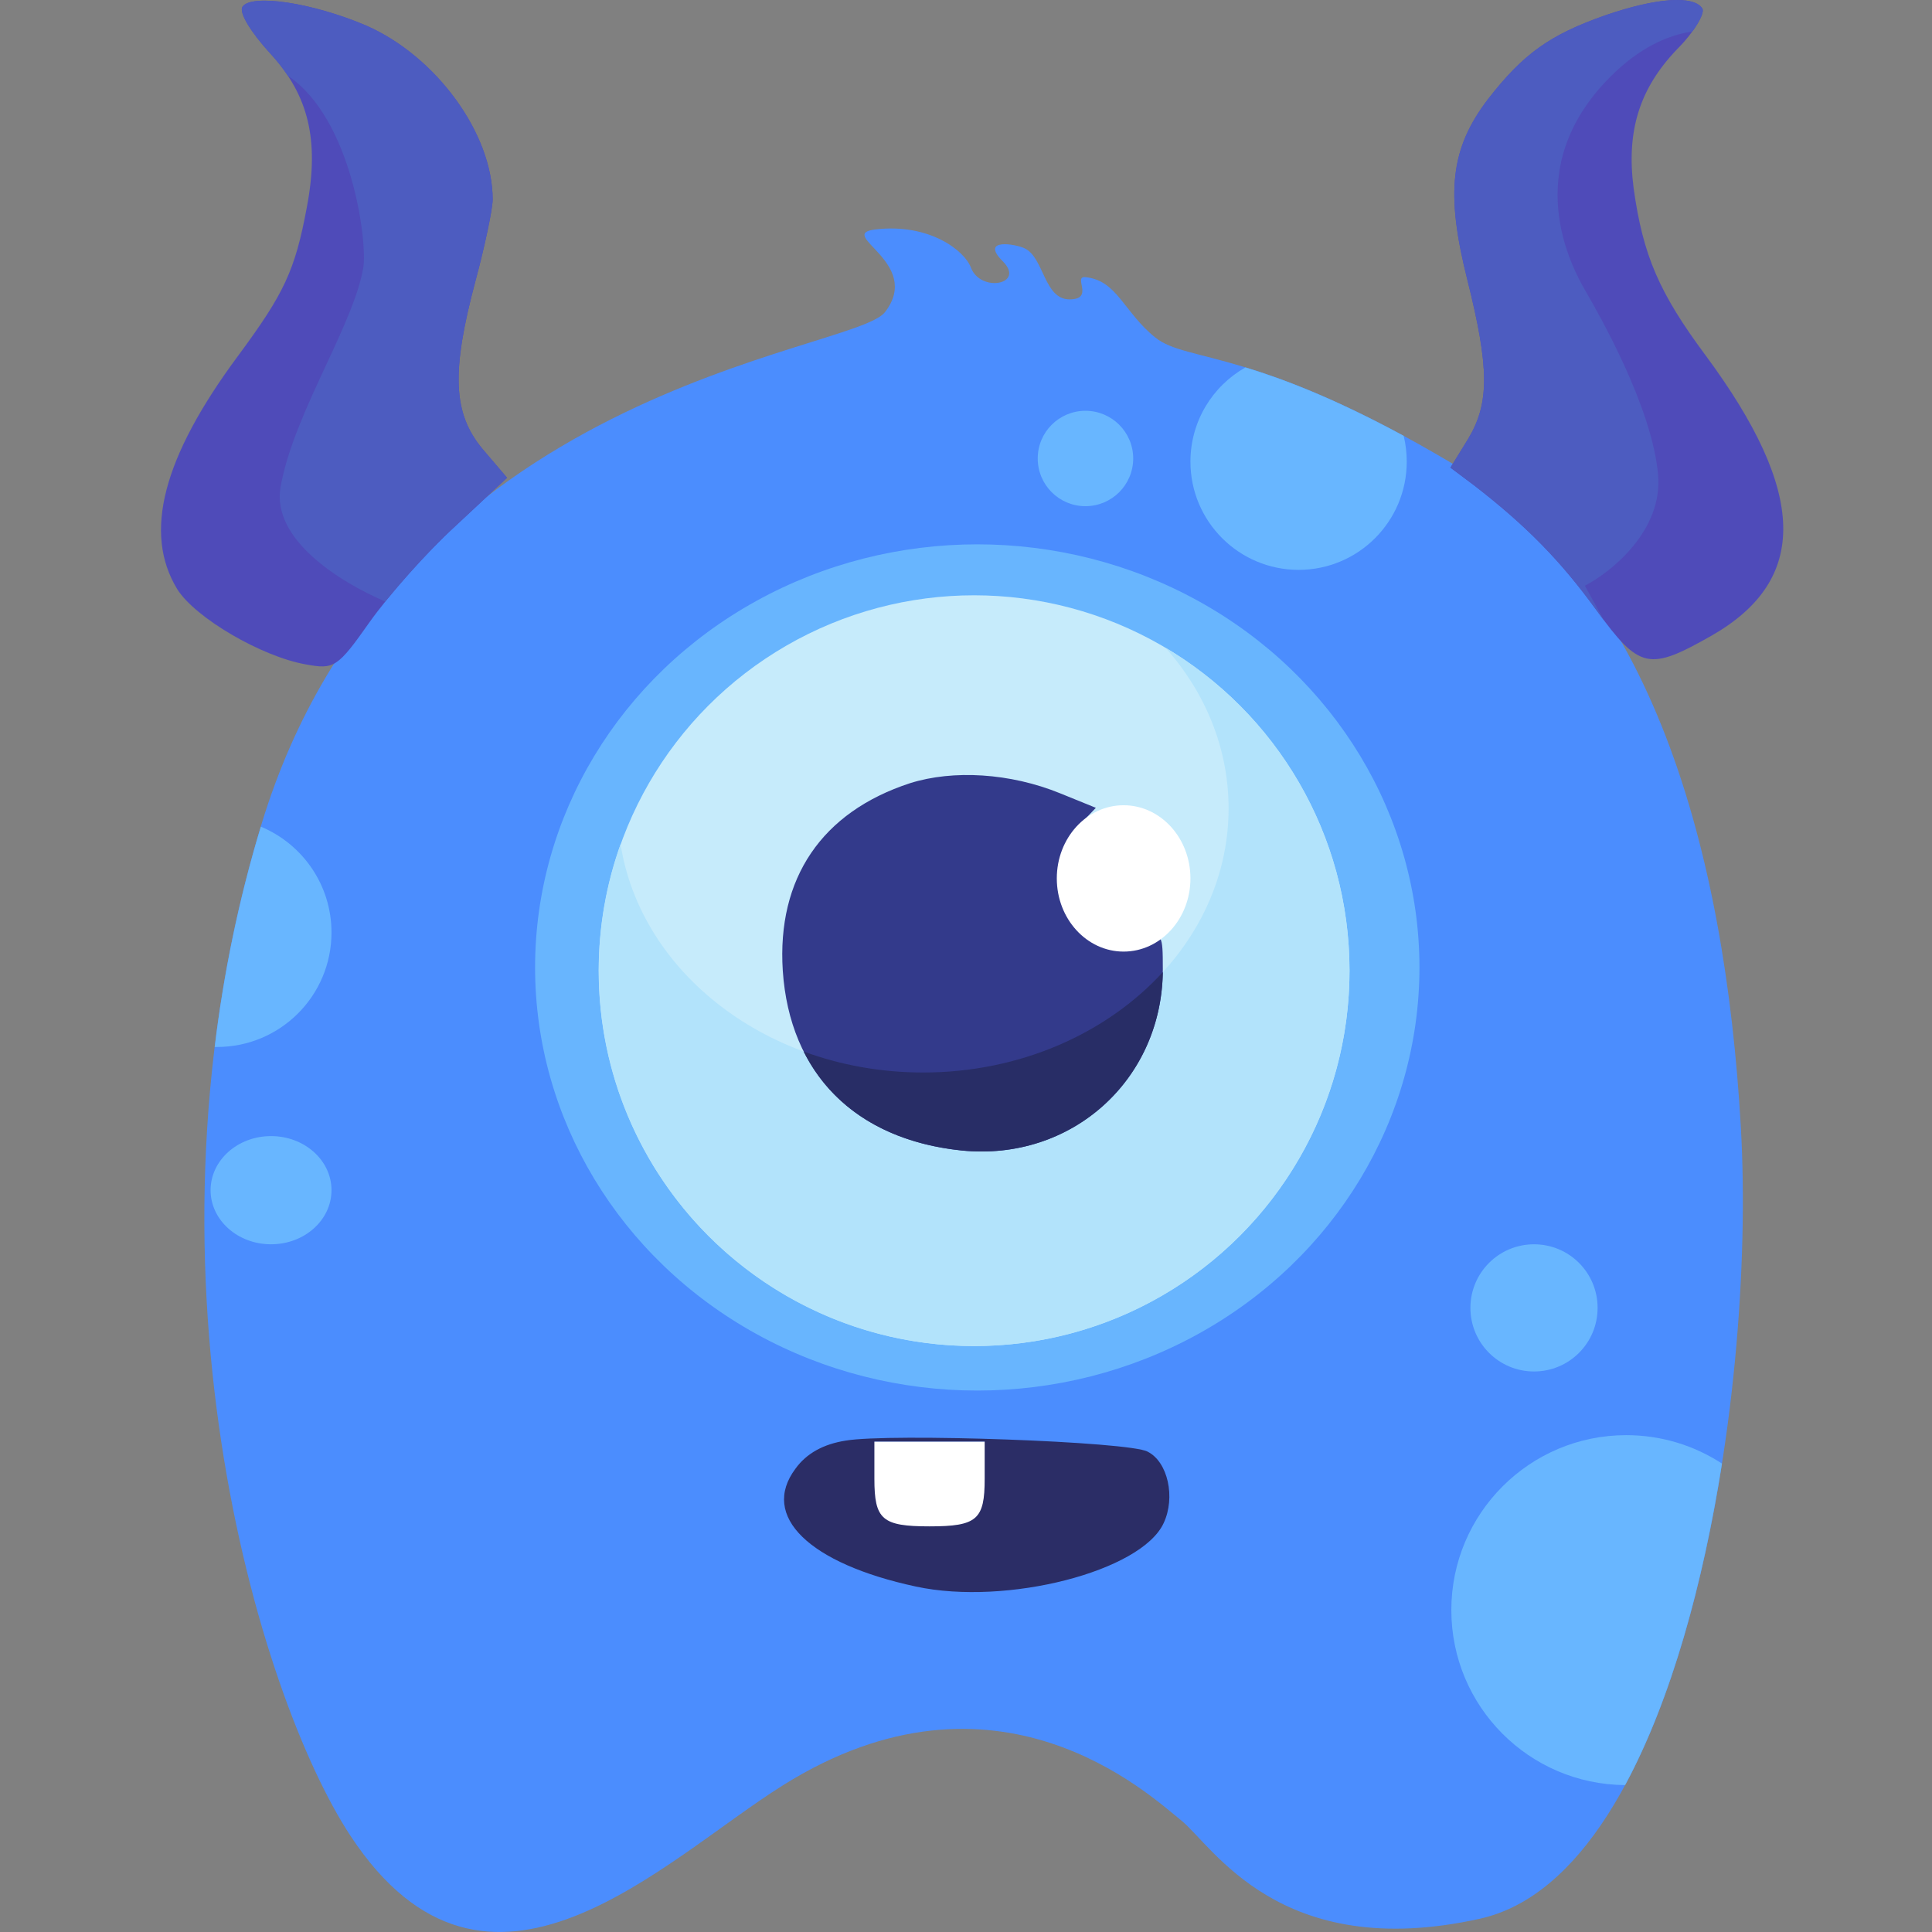 <svg viewBox="0 0 24 24" xmlns="http://www.w3.org/2000/svg">
<rect x="0" y="0" width="24" height="24" fill="#808080" stroke="none"/>
<path d="M3.248 10.24C1.589 15.694 3.209 21.068 4.355 22.807C6.058 25.391 8.234 23.111 9.73 22.175C12.382 20.515 14.274 22.294 14.669 22.61C15.065 22.926 15.895 24.388 18.384 23.835C20.874 23.282 21.823 17.433 21.625 13.994C21.427 10.556 20.518 7.237 18.068 5.774C15.618 4.312 14.748 4.51 14.353 4.194C13.958 3.877 13.879 3.482 13.484 3.443C13.322 3.427 13.602 3.719 13.286 3.719C12.97 3.719 12.97 3.206 12.733 3.087C12.614 3.028 12.169 2.957 12.456 3.245C12.744 3.533 12.18 3.64 12.061 3.324C11.983 3.115 11.547 2.771 10.876 2.85C10.368 2.91 11.47 3.259 10.994 3.877C10.599 4.391 4.908 4.786 3.248 10.24Z" fill="#4B8DFE"/>
<ellipse cx="12.14" cy="12.018" rx="5.493" ry="5.256" fill="#68B5FE"/>
<circle cx="12.101" cy="12.058" r="4.663" fill="#C6EBFB"/>
<path fill-rule="evenodd" clip-rule="evenodd" d="M11.468 13.323C13.564 13.323 15.262 11.854 15.262 10.043C15.262 9.291 14.97 8.599 14.478 8.046C15.847 8.858 16.764 10.351 16.764 12.058C16.764 14.633 14.676 16.721 12.101 16.721C9.525 16.721 7.437 14.633 7.437 12.058C7.437 11.506 7.533 10.977 7.709 10.486C7.959 12.088 9.547 13.323 11.468 13.323Z" fill="#B2E3FB"/>
<path d="M11.305 9.729C10.209 10.087 9.65 10.909 9.724 12.058C9.809 13.333 10.62 14.155 11.948 14.292C13.318 14.429 14.445 13.407 14.445 12.037C14.445 11.605 14.435 11.584 14.224 11.689C13.961 11.837 13.434 11.658 13.286 11.362C13.107 11.046 13.17 10.509 13.402 10.256L13.613 10.035L13.17 9.855C12.549 9.602 11.842 9.56 11.305 9.729Z" fill="#333A8B"/>
<path fill-rule="evenodd" clip-rule="evenodd" d="M14.445 12.076C13.75 12.835 12.675 13.323 11.468 13.323C10.941 13.323 10.439 13.23 9.983 13.062C10.332 13.758 11.011 14.195 11.948 14.292C13.305 14.428 14.424 13.426 14.445 12.076Z" fill="#282D66"/>
<path d="M10.876 18.895C10.686 18.768 10.691 18.183 10.717 17.907H12.338V18.302C12.325 18.526 12.259 18.99 12.101 19.053C11.903 19.132 11.113 19.053 10.876 18.895Z" fill="white"/>
<path d="M10.504 17.896C10.23 17.939 10.019 18.054 9.882 18.244C9.44 18.834 10.051 19.424 11.379 19.709C12.506 19.951 14.182 19.519 14.456 18.919C14.604 18.602 14.509 18.16 14.256 18.033C14.034 17.907 11.052 17.802 10.504 17.896ZM12.232 18.37C12.232 18.876 12.138 18.961 11.547 18.961C10.957 18.961 10.862 18.876 10.862 18.37V17.907H11.547H12.232V18.37Z" fill="#2B2D66"/>
<path fill-rule="evenodd" clip-rule="evenodd" d="M15.472 4.564C15.064 4.794 14.788 5.232 14.788 5.735C14.788 6.477 15.39 7.079 16.132 7.079C16.874 7.079 17.475 6.477 17.475 5.735C17.475 5.624 17.462 5.517 17.437 5.414C16.569 4.944 15.938 4.706 15.472 4.564ZM21.391 18.181C21.049 17.958 20.641 17.828 20.202 17.828C19.002 17.828 18.029 18.801 18.029 20.001C18.029 21.197 18.994 22.167 20.188 22.175C20.762 21.111 21.157 19.665 21.391 18.181ZM3.24 10.269C2.961 11.19 2.776 12.108 2.667 13.006C2.676 13.006 2.686 13.006 2.695 13.006C3.481 13.006 4.118 12.37 4.118 11.584C4.118 10.991 3.755 10.483 3.24 10.269ZM4.118 14.785C4.118 15.156 3.782 15.457 3.367 15.457C2.952 15.457 2.616 15.156 2.616 14.785C2.616 14.414 2.952 14.113 3.367 14.113C3.782 14.113 4.118 14.414 4.118 14.785ZM14.077 5.695C14.077 6.023 13.811 6.288 13.484 6.288C13.156 6.288 12.891 6.023 12.891 5.695C12.891 5.368 13.156 5.103 13.484 5.103C13.811 5.103 14.077 5.368 14.077 5.695ZM19.056 17.037C19.493 17.037 19.846 16.684 19.846 16.247C19.846 15.81 19.493 15.457 19.056 15.457C18.62 15.457 18.266 15.81 18.266 16.247C18.266 16.684 18.62 17.037 19.056 17.037Z" fill="#68B6FF"/>
<ellipse cx="13.958" cy="10.912" rx="0.83" ry="0.909" fill="white"/>
<path fill-rule="evenodd" clip-rule="evenodd" d="M18.482 1.235C18.924 0.666 19.251 0.434 19.936 0.192C20.579 -0.03 21.043 -0.061 21.148 0.107C21.18 0.171 21.043 0.402 20.832 0.613C20.368 1.098 20.2 1.625 20.294 2.341C20.41 3.174 20.61 3.638 21.19 4.418C22.444 6.114 22.476 7.2 21.264 7.895C20.484 8.338 20.368 8.317 19.831 7.579C19.388 6.968 18.966 6.536 18.313 6.03L18.018 5.809L18.239 5.45C18.503 5.008 18.503 4.576 18.229 3.48C17.955 2.394 18.018 1.846 18.482 1.235ZM3.359 0.666C3.117 0.402 2.969 0.16 3.011 0.086C3.117 -0.082 3.886 0.034 4.55 0.318C5.414 0.697 6.12 1.656 6.12 2.478C6.12 2.594 6.025 3.048 5.909 3.48C5.604 4.618 5.625 5.134 5.994 5.577L6.299 5.935L5.656 6.536C5.298 6.862 4.824 7.4 4.592 7.727C4.192 8.296 4.149 8.317 3.802 8.254C3.254 8.159 2.421 7.674 2.2 7.316C1.778 6.62 2.021 5.682 2.959 4.418C3.528 3.648 3.665 3.364 3.812 2.573C3.97 1.741 3.833 1.182 3.359 0.666Z" fill="#4F4BB9"/>
<path fill-rule="evenodd" clip-rule="evenodd" d="M19.936 0.192C19.251 0.434 18.924 0.666 18.482 1.235C18.018 1.846 17.955 2.394 18.229 3.48C18.503 4.576 18.503 5.008 18.239 5.45L18.018 5.809L18.313 6.03C18.966 6.536 19.388 6.968 19.831 7.579C19.865 7.626 19.897 7.669 19.927 7.71L19.688 7.276C20.018 7.105 20.661 6.588 20.597 5.893C20.521 5.053 19.871 3.92 19.704 3.628C19.698 3.618 19.693 3.609 19.688 3.601C19.53 3.324 18.858 2.099 20.005 0.953C20.358 0.599 20.708 0.438 21.023 0.391C21.118 0.26 21.169 0.148 21.148 0.107C21.043 -0.061 20.579 -0.03 19.936 0.192ZM3.011 0.086C2.969 0.16 3.117 0.402 3.359 0.666C3.442 0.756 3.514 0.847 3.576 0.941C4.375 1.477 4.565 3.011 4.513 3.324C4.457 3.66 4.26 4.085 4.051 4.535C3.817 5.037 3.569 5.572 3.485 6.051C3.373 6.697 4.21 7.225 4.786 7.473C5.036 7.164 5.38 6.787 5.656 6.536L6.299 5.935L5.994 5.577C5.625 5.134 5.604 4.618 5.909 3.48C6.025 3.048 6.12 2.594 6.12 2.478C6.12 1.656 5.414 0.697 4.55 0.318C3.886 0.034 3.117 -0.082 3.011 0.086Z" fill="#4D5CC0"/>
</svg>
